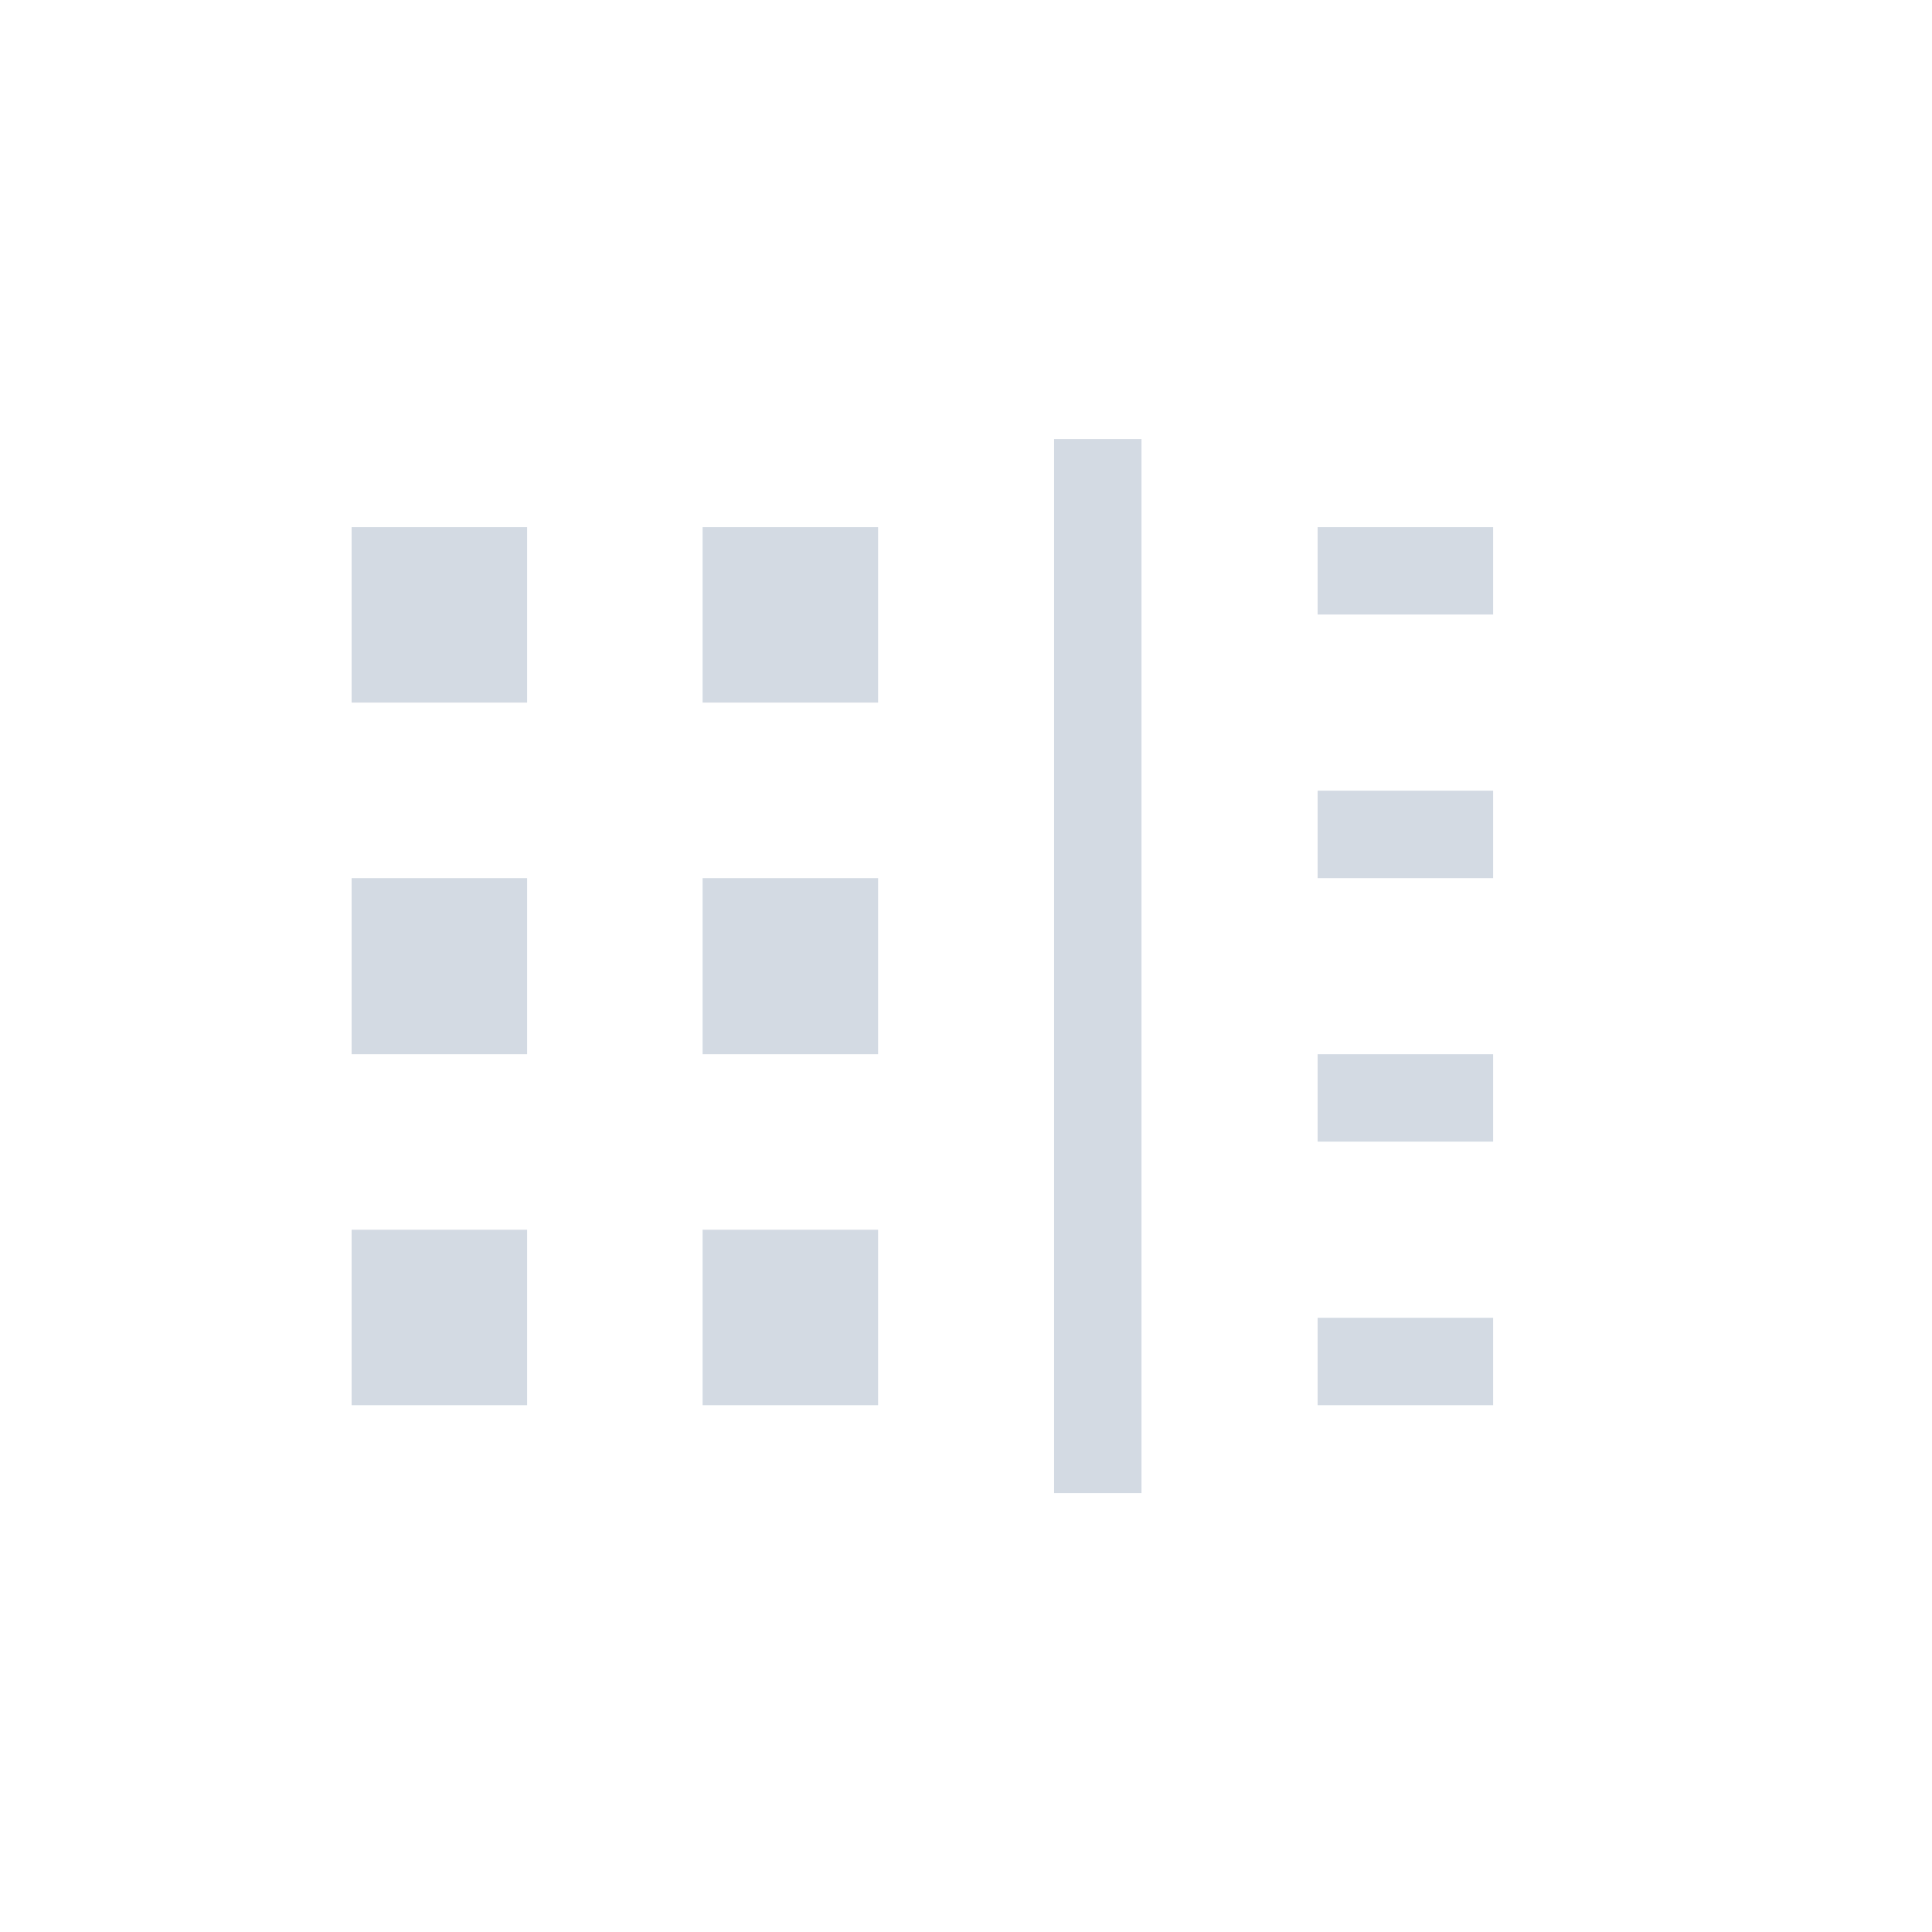 <svg height="12pt" viewBox="0 0 12 12" width="12pt" xmlns="http://www.w3.org/2000/svg"><path d="m6.547 2.727v6.547h.543v-6.547zm-4.363.547v1.09h1.09v-1.09zm2.18 0v1.09h1.09v-1.09zm3.82 0v .543h1.09v-.543zm0 1.637v.543h1.09v-.543zm-6 .543v1.094h1.09v-1.094zm2.18 0v1.094h1.09v-1.094zm3.82 1.094v.543h1.09v-.543zm-6 1.09v1.09h1.09v-1.09zm2.18 0v1.09h1.09v-1.09zm3.82.547v.543h1.09v-.543zm0 0" fill="#d3dae3"/></svg>